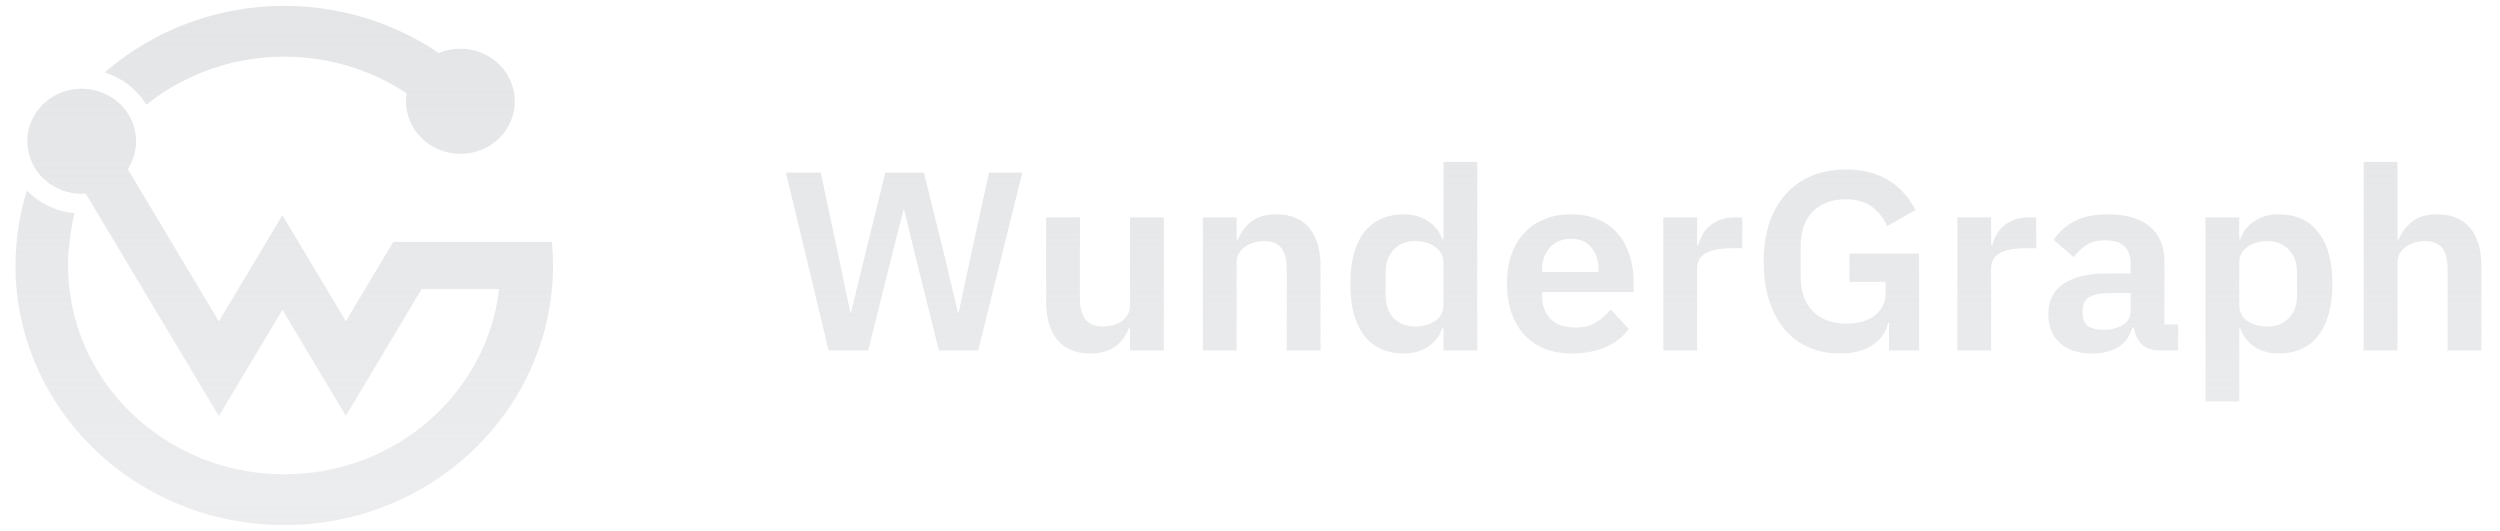 <svg width="226" height="48" viewBox="0 0 226 48" fill="none" xmlns="http://www.w3.org/2000/svg">
<path fill-rule="evenodd" clip-rule="evenodd" d="M20.055 5.925C17.556 6.654 15.235 7.859 13.227 9.469C12.386 8.084 11.047 7.045 9.466 6.55C11.963 4.38 14.898 2.735 18.087 1.717C21.277 0.699 24.65 0.332 27.993 0.638C31.337 0.944 34.579 1.916 37.514 3.494C38.256 3.893 38.975 4.329 39.667 4.799C39.691 4.789 39.715 4.779 39.739 4.77C40.637 4.41 41.626 4.316 42.58 4.499C43.535 4.683 44.411 5.135 45.099 5.8C45.787 6.464 46.255 7.311 46.445 8.232C46.634 9.154 46.537 10.109 46.164 10.977C45.792 11.845 45.162 12.587 44.353 13.109C43.544 13.631 42.593 13.909 41.62 13.909C40.974 13.909 40.335 13.786 39.738 13.547C39.141 13.309 38.599 12.959 38.142 12.518C37.686 12.076 37.324 11.553 37.076 10.976C36.829 10.4 36.702 9.782 36.702 9.159C36.702 8.915 36.722 8.673 36.76 8.434C36.245 8.092 35.712 7.774 35.164 7.481C32.881 6.26 30.367 5.493 27.772 5.226C25.177 4.959 22.553 5.197 20.055 5.925ZM12.304 12.769C12.304 13.663 12.043 14.539 11.551 15.294L12.559 16.979C11.581 18.102 10.24 18.875 8.751 19.171L7.754 17.505C7.313 17.537 6.866 17.512 6.427 17.427C5.473 17.244 4.597 16.792 3.909 16.128C3.221 15.464 2.753 14.617 2.563 13.696C2.373 12.775 2.471 11.82 2.843 10.952C3.215 10.084 3.845 9.342 4.654 8.82C5.462 8.298 6.413 8.019 7.386 8.019C8.032 8.019 8.671 8.142 9.268 8.381C9.865 8.619 10.407 8.969 10.864 9.41C11.32 9.851 11.682 10.375 11.93 10.951C12.177 11.527 12.304 12.145 12.304 12.769ZM8.751 19.171L17.23 33.336L19.787 37.613L22.344 33.336L25.532 28.003L28.711 33.316L31.267 37.592L33.823 33.316L38.112 26.139H45.116C45.199 25.429 45.241 24.715 45.241 24C45.241 23.286 45.199 22.572 45.115 21.862H35.554L35.11 22.605L31.265 29.037L28.086 23.723L25.529 19.446L22.977 23.724L19.787 29.056L12.56 16.979C11.582 18.103 10.24 18.875 8.751 19.171ZM45.241 24C45.241 24.715 45.199 25.429 45.116 26.139H49.818V21.861H45.116C45.2 22.572 45.241 23.285 45.241 24ZM49.819 21.862H49.891C49.957 22.566 49.992 23.279 49.992 24C49.992 36.959 39.118 47.467 25.699 47.467C12.28 47.467 1.402 36.961 1.402 24.002C1.399 21.705 1.746 19.42 2.433 17.221C3.558 18.391 5.089 19.121 6.735 19.274C6.374 20.783 6.154 22.537 6.154 24C6.154 34.423 14.902 42.877 25.7 42.877C35.747 42.877 44.018 35.557 45.117 26.139H49.819V21.862Z" fill="url(#paint0_linear_17741_19758)"/>
<path d="M74.909 31.68L71.044 15.598H74.193L75.839 23.317L76.865 28.247H76.936L78.129 23.317L80.037 15.598H83.52L85.428 23.317L86.597 28.247H86.668L87.718 23.317L89.411 15.598H92.417L88.433 31.68H84.879L82.756 23.178L81.731 18.939H81.683L80.609 23.178L78.487 31.68H74.909Z" fill="url(#paint1_linear_17741_19758)"/>
<path d="M102.157 29.675H102.038C101.926 29.983 101.775 30.275 101.585 30.551C101.41 30.812 101.179 31.05 100.893 31.265C100.622 31.48 100.288 31.649 99.891 31.772C99.509 31.895 99.064 31.956 98.555 31.956C97.267 31.956 96.281 31.549 95.597 30.735C94.914 29.921 94.572 28.762 94.572 27.256V19.653H97.625V26.957C97.625 27.786 97.792 28.424 98.126 28.869C98.46 29.299 98.993 29.514 99.724 29.514C100.026 29.514 100.32 29.476 100.607 29.399C100.909 29.322 101.171 29.207 101.394 29.053C101.616 28.884 101.799 28.685 101.942 28.454C102.085 28.209 102.157 27.924 102.157 27.602V19.653H105.21V31.68H102.157V29.675Z" fill="url(#paint2_linear_17741_19758)"/>
<path d="M108.738 31.68V19.653H111.791V21.658H111.91C112.165 21.012 112.562 20.475 113.103 20.045C113.66 19.599 114.423 19.377 115.393 19.377C116.681 19.377 117.667 19.784 118.351 20.598C119.035 21.412 119.376 22.572 119.376 24.077V31.68H116.323V24.376C116.323 23.516 116.164 22.871 115.846 22.441C115.528 22.011 115.003 21.796 114.272 21.796C113.954 21.796 113.644 21.842 113.342 21.934C113.055 22.011 112.793 22.134 112.554 22.303C112.332 22.456 112.149 22.656 112.006 22.902C111.863 23.132 111.791 23.409 111.791 23.731V31.68H108.738Z" fill="url(#paint3_linear_17741_19758)"/>
<path d="M130.49 29.675H130.37C130.148 30.367 129.726 30.92 129.106 31.334C128.486 31.749 127.762 31.956 126.935 31.956C125.361 31.956 124.152 31.411 123.31 30.321C122.483 29.23 122.069 27.671 122.069 25.643C122.069 23.631 122.483 22.088 123.31 21.012C124.152 19.922 125.361 19.377 126.935 19.377C127.762 19.377 128.486 19.584 129.106 19.999C129.726 20.398 130.148 20.943 130.37 21.635H130.49V14.63H133.543V31.68H130.49V29.675ZM127.913 29.514C128.645 29.514 129.257 29.345 129.75 29.007C130.243 28.669 130.49 28.186 130.49 27.556V23.731C130.49 23.148 130.243 22.679 129.75 22.326C129.257 21.973 128.645 21.796 127.913 21.796C127.118 21.796 126.474 22.057 125.981 22.579C125.504 23.086 125.266 23.77 125.266 24.63V26.703C125.266 27.564 125.504 28.247 125.981 28.754C126.474 29.261 127.118 29.514 127.913 29.514Z" fill="url(#paint4_linear_17741_19758)"/>
<path d="M142.097 31.956C141.174 31.956 140.347 31.811 139.616 31.519C138.9 31.212 138.288 30.789 137.779 30.252C137.286 29.699 136.905 29.038 136.634 28.27C136.364 27.487 136.229 26.611 136.229 25.643C136.229 24.691 136.356 23.831 136.61 23.063C136.881 22.295 137.262 21.642 137.755 21.105C138.248 20.552 138.853 20.129 139.568 19.837C140.284 19.53 141.095 19.377 142.001 19.377C142.971 19.377 143.814 19.538 144.53 19.86C145.245 20.183 145.834 20.621 146.295 21.174C146.756 21.727 147.098 22.372 147.321 23.109C147.559 23.831 147.678 24.607 147.678 25.436V26.404H139.401V26.703C139.401 27.579 139.656 28.285 140.165 28.823C140.673 29.345 141.429 29.606 142.431 29.606C143.194 29.606 143.814 29.453 144.291 29.146C144.784 28.838 145.222 28.447 145.603 27.971L147.249 29.745C146.74 30.436 146.04 30.981 145.15 31.381C144.275 31.765 143.258 31.956 142.097 31.956ZM142.049 21.588C141.238 21.588 140.594 21.85 140.117 22.372C139.64 22.894 139.401 23.57 139.401 24.399V24.584H144.506V24.376C144.506 23.547 144.291 22.879 143.862 22.372C143.448 21.85 142.844 21.588 142.049 21.588Z" fill="url(#paint5_linear_17741_19758)"/>
<path d="M150.365 31.68V19.653H153.418V22.141H153.537C153.617 21.819 153.736 21.512 153.895 21.22C154.07 20.913 154.293 20.644 154.563 20.413C154.833 20.183 155.151 19.999 155.517 19.86C155.899 19.722 156.336 19.653 156.829 19.653H157.497V22.441H156.543C155.509 22.441 154.73 22.587 154.205 22.879C153.68 23.171 153.418 23.647 153.418 24.307V31.68H150.365Z" fill="url(#paint6_linear_17741_19758)"/>
<path d="M170.767 29.192H170.672C170.529 29.975 170.076 30.636 169.312 31.173C168.565 31.695 167.563 31.956 166.307 31.956C165.321 31.956 164.407 31.78 163.564 31.427C162.737 31.073 162.013 30.551 161.393 29.86C160.789 29.153 160.312 28.285 159.962 27.256C159.612 26.227 159.437 25.037 159.437 23.685C159.437 22.333 159.612 21.143 159.962 20.114C160.328 19.069 160.837 18.194 161.488 17.487C162.14 16.781 162.92 16.243 163.826 15.875C164.733 15.506 165.742 15.322 166.855 15.322C168.35 15.322 169.622 15.636 170.672 16.266C171.722 16.896 172.548 17.802 173.153 18.985L170.6 20.436C170.298 19.745 169.845 19.169 169.241 18.709C168.652 18.248 167.857 18.017 166.855 18.017C165.615 18.017 164.621 18.386 163.874 19.123C163.142 19.845 162.777 20.92 162.777 22.349V24.929C162.777 26.342 163.15 27.418 163.898 28.155C164.645 28.892 165.647 29.261 166.903 29.261C167.396 29.261 167.857 29.207 168.287 29.099C168.716 28.977 169.09 28.8 169.408 28.57C169.726 28.339 169.98 28.055 170.171 27.717C170.362 27.379 170.457 26.98 170.457 26.519V25.482H167.189V22.925H173.487V31.68H170.767V29.192Z" fill="url(#paint7_linear_17741_19758)"/>
<path d="M176.943 31.68V19.653H179.997V22.141H180.116C180.195 21.819 180.315 21.512 180.474 21.22C180.649 20.913 180.871 20.644 181.142 20.413C181.412 20.183 181.73 19.999 182.096 19.86C182.477 19.722 182.915 19.653 183.408 19.653H184.076V22.441H183.121C182.088 22.441 181.309 22.587 180.784 22.879C180.259 23.171 179.997 23.647 179.997 24.307V31.68H176.943Z" fill="url(#paint8_linear_17741_19758)"/>
<path d="M195.211 31.68C194.543 31.68 194.01 31.496 193.613 31.127C193.231 30.743 192.993 30.236 192.897 29.606H192.754C192.547 30.39 192.126 30.981 191.49 31.381C190.854 31.765 190.067 31.956 189.129 31.956C187.856 31.956 186.878 31.634 186.195 30.989C185.511 30.344 185.169 29.483 185.169 28.408C185.169 27.164 185.63 26.243 186.552 25.643C187.475 25.029 188.787 24.722 190.488 24.722H192.611V23.846C192.611 23.171 192.428 22.648 192.062 22.28C191.697 21.911 191.108 21.727 190.297 21.727C189.582 21.727 189.001 21.88 188.556 22.188C188.127 22.479 187.761 22.833 187.459 23.247L185.646 21.681C186.107 20.989 186.719 20.436 187.483 20.022C188.246 19.592 189.256 19.377 190.512 19.377C192.198 19.377 193.478 19.745 194.352 20.483C195.227 21.22 195.664 22.28 195.664 23.662V29.33H196.905V31.68H195.211ZM190.154 29.814C190.838 29.814 191.418 29.668 191.895 29.376C192.373 29.084 192.611 28.654 192.611 28.086V26.496H190.655C189.065 26.496 188.27 26.988 188.27 27.971V28.362C188.27 28.854 188.429 29.222 188.747 29.468C189.081 29.699 189.55 29.814 190.154 29.814Z" fill="url(#paint9_linear_17741_19758)"/>
<path d="M199.376 19.653H202.429V21.635H202.524C202.747 20.943 203.168 20.398 203.789 19.999C204.409 19.584 205.132 19.377 205.959 19.377C207.549 19.377 208.758 19.922 209.585 21.012C210.428 22.088 210.849 23.631 210.849 25.643C210.849 27.671 210.428 29.23 209.585 30.321C208.758 31.411 207.549 31.956 205.959 31.956C205.132 31.956 204.409 31.749 203.789 31.334C203.184 30.92 202.763 30.367 202.524 29.675H202.429V36.288H199.376V19.653ZM204.981 29.514C205.776 29.514 206.42 29.261 206.913 28.754C207.406 28.247 207.653 27.564 207.653 26.703V24.63C207.653 23.77 207.406 23.086 206.913 22.579C206.42 22.057 205.776 21.796 204.981 21.796C204.25 21.796 203.638 21.973 203.145 22.326C202.667 22.679 202.429 23.148 202.429 23.731V27.556C202.429 28.186 202.667 28.669 203.145 29.007C203.638 29.345 204.25 29.514 204.981 29.514Z" fill="url(#paint10_linear_17741_19758)"/>
<path d="M213.678 14.63H216.732V21.658H216.851C217.105 21.012 217.503 20.475 218.044 20.045C218.6 19.599 219.363 19.377 220.333 19.377C221.622 19.377 222.607 19.784 223.291 20.598C223.975 21.412 224.317 22.572 224.317 24.077V31.68H221.264V24.376C221.264 23.516 221.105 22.871 220.787 22.441C220.469 22.011 219.944 21.796 219.212 21.796C218.894 21.796 218.584 21.842 218.282 21.934C217.996 22.011 217.733 22.134 217.495 22.303C217.272 22.456 217.089 22.656 216.946 22.902C216.803 23.132 216.732 23.409 216.732 23.731V31.68H213.678V14.63Z" fill="url(#paint11_linear_17741_19758)"/>
<defs>
<linearGradient id="paint0_linear_17741_19758" x1="113.471" y1="2.70507e-09" x2="113.471" y2="48" gradientUnits="userSpaceOnUse">
<stop stop-color="#E4E5E7"/>
<stop offset="1" stop-color="#E4E5E7" stop-opacity="0.7"/>
</linearGradient>
<linearGradient id="paint1_linear_17741_19758" x1="113.471" y1="2.70507e-09" x2="113.471" y2="48" gradientUnits="userSpaceOnUse">
<stop stop-color="#E4E5E7"/>
<stop offset="1" stop-color="#E4E5E7" stop-opacity="0.7"/>
</linearGradient>
<linearGradient id="paint2_linear_17741_19758" x1="113.471" y1="2.70507e-09" x2="113.471" y2="48" gradientUnits="userSpaceOnUse">
<stop stop-color="#E4E5E7"/>
<stop offset="1" stop-color="#E4E5E7" stop-opacity="0.7"/>
</linearGradient>
<linearGradient id="paint3_linear_17741_19758" x1="113.471" y1="2.70507e-09" x2="113.471" y2="48" gradientUnits="userSpaceOnUse">
<stop stop-color="#E4E5E7"/>
<stop offset="1" stop-color="#E4E5E7" stop-opacity="0.7"/>
</linearGradient>
<linearGradient id="paint4_linear_17741_19758" x1="113.471" y1="2.70507e-09" x2="113.471" y2="48" gradientUnits="userSpaceOnUse">
<stop stop-color="#E4E5E7"/>
<stop offset="1" stop-color="#E4E5E7" stop-opacity="0.7"/>
</linearGradient>
<linearGradient id="paint5_linear_17741_19758" x1="113.471" y1="2.70507e-09" x2="113.471" y2="48" gradientUnits="userSpaceOnUse">
<stop stop-color="#E4E5E7"/>
<stop offset="1" stop-color="#E4E5E7" stop-opacity="0.7"/>
</linearGradient>
<linearGradient id="paint6_linear_17741_19758" x1="113.471" y1="2.70507e-09" x2="113.471" y2="48" gradientUnits="userSpaceOnUse">
<stop stop-color="#E4E5E7"/>
<stop offset="1" stop-color="#E4E5E7" stop-opacity="0.7"/>
</linearGradient>
<linearGradient id="paint7_linear_17741_19758" x1="113.471" y1="2.70507e-09" x2="113.471" y2="48" gradientUnits="userSpaceOnUse">
<stop stop-color="#E4E5E7"/>
<stop offset="1" stop-color="#E4E5E7" stop-opacity="0.7"/>
</linearGradient>
<linearGradient id="paint8_linear_17741_19758" x1="113.471" y1="2.70507e-09" x2="113.471" y2="48" gradientUnits="userSpaceOnUse">
<stop stop-color="#E4E5E7"/>
<stop offset="1" stop-color="#E4E5E7" stop-opacity="0.7"/>
</linearGradient>
<linearGradient id="paint9_linear_17741_19758" x1="113.471" y1="2.70507e-09" x2="113.471" y2="48" gradientUnits="userSpaceOnUse">
<stop stop-color="#E4E5E7"/>
<stop offset="1" stop-color="#E4E5E7" stop-opacity="0.7"/>
</linearGradient>
<linearGradient id="paint10_linear_17741_19758" x1="113.471" y1="2.70507e-09" x2="113.471" y2="48" gradientUnits="userSpaceOnUse">
<stop stop-color="#E4E5E7"/>
<stop offset="1" stop-color="#E4E5E7" stop-opacity="0.7"/>
</linearGradient>
<linearGradient id="paint11_linear_17741_19758" x1="113.471" y1="2.70507e-09" x2="113.471" y2="48" gradientUnits="userSpaceOnUse">
<stop stop-color="#E4E5E7"/>
<stop offset="1" stop-color="#E4E5E7" stop-opacity="0.7"/>
</linearGradient>
</defs>
</svg>
